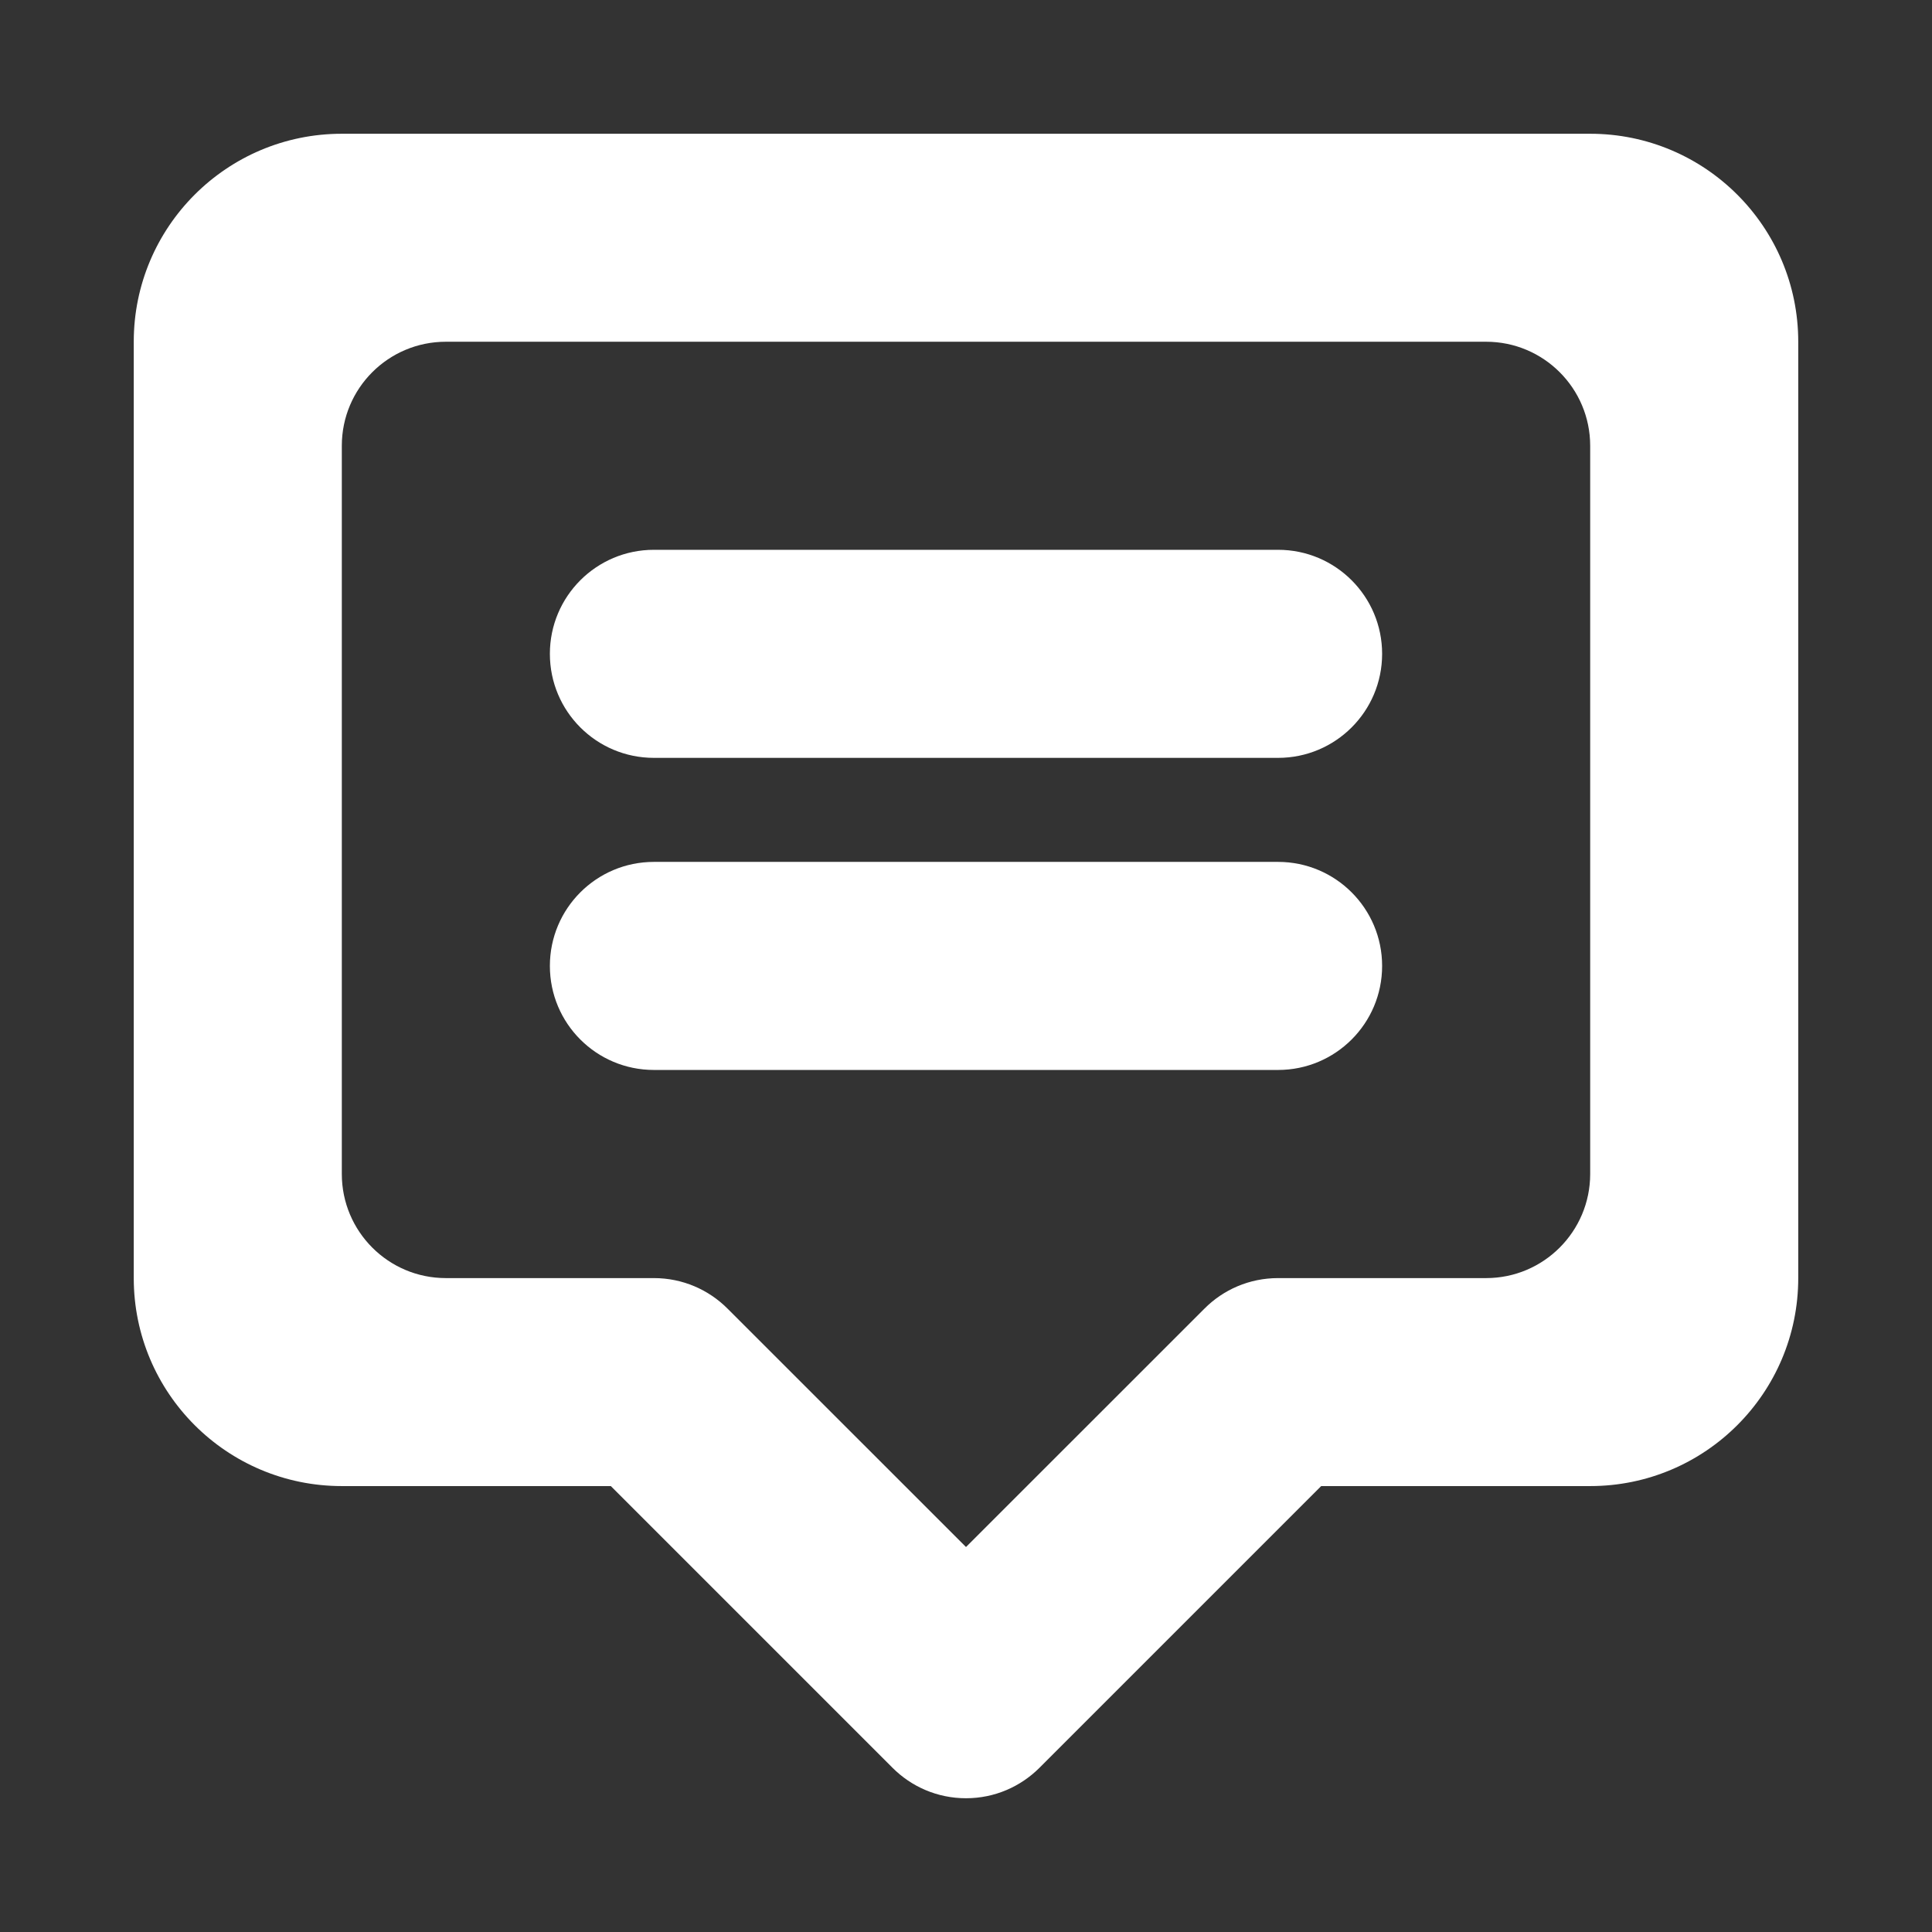 <svg xmlns="http://www.w3.org/2000/svg"
 xmlns:xlink="http://www.w3.org/1999/xlink"
 width="26px" height="26px"  viewBox="0 0 26 26">
<rect x="0" y="0" width="26" height="26" fill="#333333" stroke="none"/>
<path fill-rule="evenodd"  fill="#ffffff"
 d="M21.4,19.999 C21.4,19.999 17.78,19.999 17.78,19.999 C17.78,19.999 13.99,23.789 13.99,23.789 C13.99,23.789 13.99,23.789 13.99,23.789 C13.736,24.043 13.386,24.2 13,24.2 C12.613,24.2 12.263,24.043 12.01,23.789 C12.01,23.789 12.01,23.789 12.01,23.789 C12.01,23.789 8.22,19.999 8.22,19.999 C8.22,19.999 4.6,19.999 4.6,19.999 C3.053,19.999 1.8,18.746 1.8,17.2 C1.8,17.2 1.8,4.599 1.8,4.599 C1.8,3.053 3.053,1.8 4.6,1.8 C4.6,1.8 21.4,1.8 21.4,1.8 C22.946,1.8 24.2,3.053 24.2,4.599 C24.2,4.599 24.2,17.2 24.2,17.2 C24.2,18.746 22.946,19.999 21.4,19.999 ZM21.4,5.999 C21.4,5.226 20.773,4.599 20,4.599 C20,4.599 6,4.599 6,4.599 C5.226,4.599 4.6,5.226 4.6,5.999 C4.6,5.999 4.6,15.799 4.6,15.799 C4.6,16.572 5.226,17.2 6,17.2 C6,17.2 7.4,17.2 7.4,17.2 C7.4,17.2 8.8,17.2 8.8,17.2 C9.186,17.2 9.536,17.356 9.79,17.61 C9.79,17.61 9.79,17.61 9.79,17.61 C9.79,17.61 13,20.819 13,20.819 C13,20.819 16.21,17.61 16.21,17.61 C16.21,17.61 16.21,17.61 16.21,17.61 C16.463,17.356 16.813,17.2 17.2,17.2 C17.2,17.2 18.6,17.2 18.6,17.2 C18.6,17.2 20,17.2 20,17.2 C20.773,17.2 21.4,16.572 21.4,15.799 C21.4,15.799 21.4,5.999 21.4,5.999 ZM17.2,14.399 C17.2,14.399 8.8,14.399 8.8,14.399 C8.026,14.399 7.4,13.773 7.4,12.999 C7.4,12.226 8.026,11.599 8.8,11.599 C8.8,11.599 17.2,11.599 17.2,11.599 C17.973,11.599 18.6,12.226 18.6,12.999 C18.6,13.773 17.973,14.399 17.2,14.399 ZM17.2,10.199 C17.2,10.199 8.8,10.199 8.8,10.199 C8.026,10.199 7.4,9.573 7.4,8.799 C7.4,8.026 8.026,7.399 8.8,7.399 C8.8,7.399 17.2,7.399 17.2,7.399 C17.973,7.399 18.6,8.026 18.6,8.799 C18.6,9.573 17.973,10.199 17.2,10.199 Z"/>
</svg>